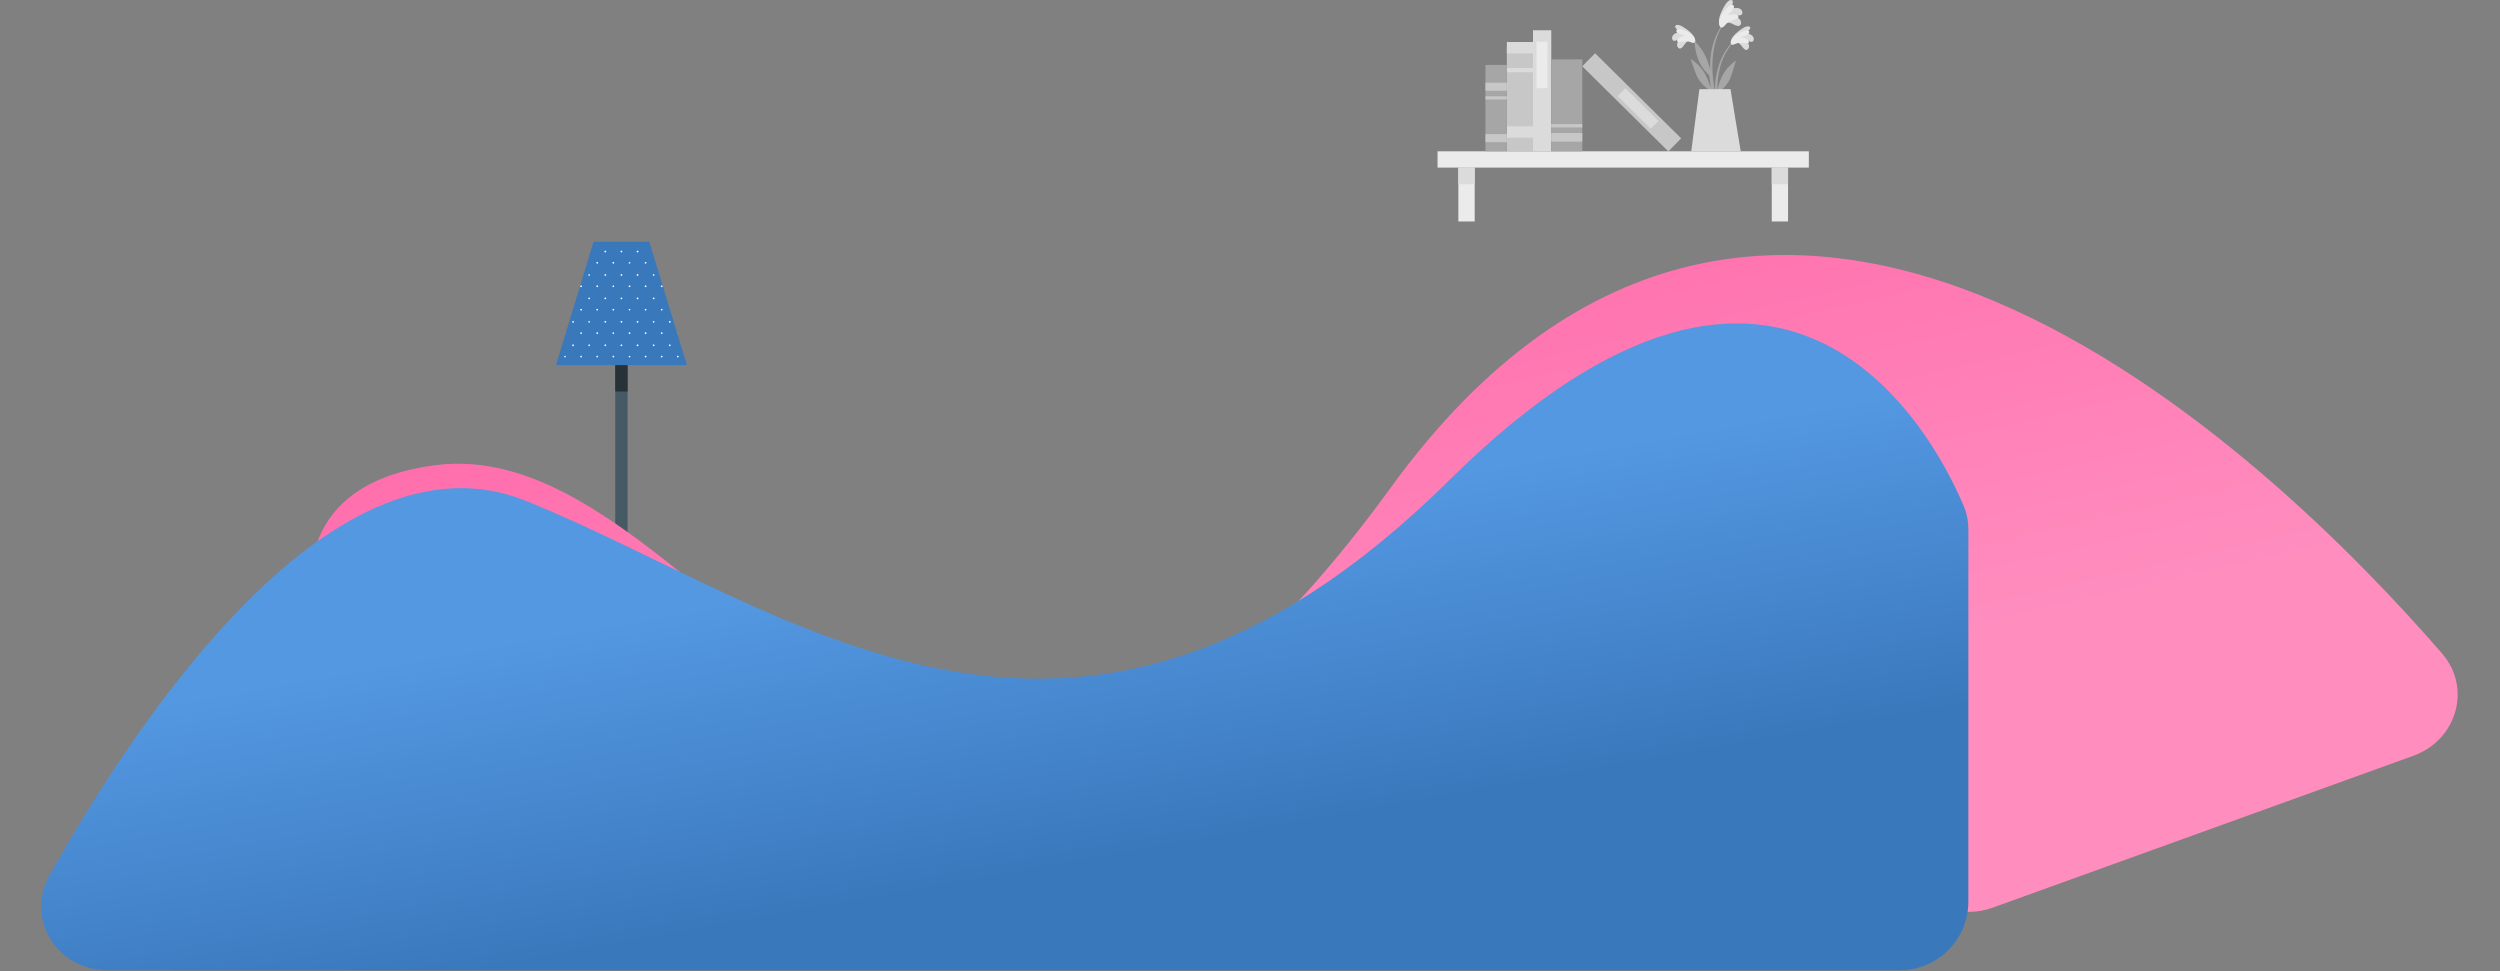 <svg width="1313" height="510" viewBox="0 0 1313 510" fill="none" xmlns="http://www.w3.org/2000/svg">
<rect x="0" y="0" width="1313" height="510" fill="#808080" stroke="none"/>
<path d="M298.973 366.055H353.78V372.285H298.973V366.055Z" fill="#455A64"/>
<path d="M323.124 172.717H329.621V366.047H323.124V172.717Z" fill="#455A64"/>
<path d="M323.124 172.717H329.621V205.618H323.124V172.717Z" fill="#263238"/>
<path d="M292 191.769H360.753L355.759 175.351L355.574 174.769L341.038 127H311.715L297.163 174.777V174.793L297.01 175.335L292 191.769Z" fill="#3A78BC"/>
<path d="M338.606 138.037C338.608 138.159 338.657 138.275 338.743 138.361C338.829 138.447 338.945 138.496 339.066 138.498C339.188 138.498 339.306 138.449 339.392 138.363C339.478 138.277 339.527 138.159 339.527 138.037C339.528 137.977 339.517 137.916 339.494 137.86C339.471 137.803 339.437 137.752 339.394 137.709C339.351 137.666 339.3 137.632 339.244 137.61C339.187 137.587 339.127 137.576 339.066 137.577C338.944 137.577 338.827 137.625 338.741 137.712C338.654 137.798 338.606 137.915 338.606 138.037V138.037Z" fill="white"/>
<path d="M330.154 138.037C330.169 138.15 330.224 138.253 330.31 138.328C330.395 138.403 330.505 138.445 330.619 138.445C330.732 138.445 330.842 138.403 330.928 138.328C331.013 138.253 331.068 138.15 331.083 138.037C331.068 137.925 331.013 137.821 330.928 137.746C330.842 137.671 330.732 137.63 330.619 137.63C330.505 137.63 330.395 137.671 330.31 137.746C330.224 137.821 330.169 137.925 330.154 138.037Z" fill="white"/>
<path d="M321.678 138.037C321.678 138.159 321.727 138.277 321.813 138.363C321.899 138.449 322.017 138.498 322.139 138.498C322.26 138.496 322.376 138.447 322.462 138.361C322.548 138.275 322.597 138.159 322.599 138.037C322.599 137.915 322.551 137.798 322.464 137.712C322.378 137.625 322.261 137.577 322.139 137.577C322.078 137.576 322.018 137.587 321.961 137.61C321.905 137.632 321.854 137.666 321.811 137.709C321.768 137.752 321.734 137.803 321.711 137.86C321.688 137.916 321.677 137.977 321.678 138.037Z" fill="white"/>
<path d="M313.186 138.037C313.188 138.159 313.237 138.275 313.323 138.361C313.409 138.447 313.525 138.496 313.647 138.498C313.769 138.498 313.886 138.449 313.972 138.363C314.059 138.277 314.107 138.159 314.107 138.037C314.108 137.977 314.097 137.916 314.074 137.86C314.052 137.803 314.018 137.752 313.975 137.709C313.932 137.666 313.881 137.632 313.824 137.61C313.768 137.587 313.707 137.576 313.647 137.577C313.524 137.577 313.407 137.625 313.321 137.712C313.235 137.798 313.186 137.915 313.186 138.037Z" fill="white"/>
<path d="M334.372 132.107C334.37 132.2 334.397 132.292 334.447 132.37C334.498 132.448 334.571 132.51 334.657 132.546C334.743 132.582 334.838 132.592 334.93 132.575C335.022 132.557 335.106 132.512 335.172 132.446C335.238 132.38 335.283 132.296 335.3 132.204C335.318 132.112 335.308 132.017 335.272 131.932C335.235 131.846 335.174 131.772 335.096 131.722C335.017 131.671 334.926 131.644 334.832 131.646C334.71 131.646 334.593 131.695 334.507 131.781C334.42 131.867 334.372 131.984 334.372 132.107V132.107Z" fill="white"/>
<path d="M325.912 132.107C325.911 132.167 325.922 132.228 325.945 132.284C325.968 132.34 326.001 132.392 326.044 132.435C326.087 132.478 326.139 132.512 326.195 132.534C326.251 132.557 326.312 132.568 326.373 132.567C326.495 132.567 326.612 132.519 326.698 132.432C326.785 132.346 326.833 132.229 326.833 132.107C326.833 131.984 326.785 131.867 326.698 131.781C326.612 131.695 326.495 131.646 326.373 131.646C326.312 131.645 326.251 131.656 326.195 131.679C326.139 131.702 326.087 131.735 326.044 131.778C326.001 131.821 325.968 131.873 325.945 131.929C325.922 131.985 325.911 132.046 325.912 132.107V132.107Z" fill="white"/>
<path d="M317.444 132.107C317.444 132.198 317.471 132.287 317.522 132.362C317.572 132.438 317.644 132.497 317.728 132.532C317.813 132.567 317.905 132.576 317.995 132.558C318.084 132.541 318.166 132.497 318.23 132.432C318.295 132.368 318.339 132.286 318.356 132.196C318.374 132.107 318.365 132.014 318.33 131.93C318.295 131.846 318.236 131.774 318.161 131.724C318.085 131.673 317.996 131.646 317.905 131.646C317.844 131.645 317.784 131.656 317.727 131.679C317.671 131.702 317.62 131.735 317.577 131.778C317.534 131.821 317.5 131.873 317.477 131.929C317.454 131.985 317.443 132.046 317.444 132.107V132.107Z" fill="white"/>
<path d="M347.074 150.343C347.074 150.434 347.101 150.523 347.151 150.599C347.202 150.675 347.274 150.734 347.358 150.769C347.442 150.803 347.535 150.813 347.624 150.795C347.713 150.777 347.795 150.733 347.86 150.669C347.924 150.604 347.968 150.522 347.986 150.433C348.004 150.344 347.994 150.251 347.96 150.167C347.925 150.083 347.866 150.011 347.79 149.96C347.714 149.91 347.625 149.883 347.534 149.883C347.412 149.883 347.295 149.931 347.208 150.017C347.122 150.104 347.074 150.221 347.074 150.343V150.343Z" fill="white"/>
<path d="M338.606 150.343C338.606 150.466 338.654 150.584 338.74 150.672C338.826 150.759 338.943 150.81 339.066 150.812C339.159 150.813 339.251 150.787 339.329 150.737C339.407 150.686 339.468 150.614 339.505 150.528C339.542 150.443 339.552 150.348 339.535 150.257C339.518 150.165 339.474 150.081 339.409 150.015C339.343 149.948 339.26 149.903 339.169 149.884C339.078 149.865 338.983 149.874 338.897 149.909C338.811 149.945 338.737 150.005 338.685 150.082C338.633 150.159 338.606 150.25 338.606 150.343Z" fill="white"/>
<path d="M330.154 150.343C330.152 150.436 330.178 150.528 330.229 150.606C330.279 150.684 330.352 150.745 330.438 150.782C330.523 150.819 330.618 150.829 330.709 150.812C330.8 150.795 330.885 150.751 330.951 150.685C331.017 150.62 331.063 150.537 331.082 150.446C331.1 150.355 331.092 150.26 331.056 150.174C331.021 150.088 330.961 150.014 330.884 149.962C330.807 149.91 330.716 149.883 330.623 149.883C330.5 149.883 330.382 149.931 330.294 150.017C330.206 150.103 330.156 150.22 330.154 150.343V150.343Z" fill="white"/>
<path d="M321.678 150.343C321.677 150.404 321.688 150.465 321.711 150.522C321.734 150.579 321.767 150.63 321.81 150.674C321.853 150.718 321.904 150.752 321.961 150.776C322.017 150.8 322.078 150.812 322.139 150.812C322.251 150.797 322.355 150.742 322.43 150.656C322.505 150.571 322.546 150.461 322.546 150.347C322.546 150.234 322.505 150.124 322.43 150.038C322.355 149.953 322.251 149.897 322.139 149.883C322.017 149.883 321.899 149.931 321.813 150.017C321.727 150.104 321.678 150.221 321.678 150.343Z" fill="white"/>
<path d="M313.186 150.343C313.186 150.466 313.234 150.584 313.32 150.672C313.407 150.759 313.524 150.81 313.647 150.812C313.74 150.813 313.831 150.787 313.909 150.737C313.987 150.686 314.049 150.614 314.085 150.528C314.122 150.443 314.132 150.348 314.115 150.257C314.098 150.165 314.054 150.081 313.989 150.015C313.924 149.948 313.84 149.903 313.749 149.884C313.658 149.865 313.563 149.874 313.477 149.909C313.391 149.945 313.317 150.005 313.266 150.082C313.214 150.159 313.186 150.25 313.186 150.343V150.343Z" fill="white"/>
<path d="M304.742 150.343C304.741 150.436 304.767 150.528 304.818 150.606C304.869 150.685 304.942 150.746 305.028 150.783C305.114 150.819 305.209 150.829 305.3 150.811C305.392 150.793 305.476 150.749 305.542 150.683C305.608 150.616 305.653 150.532 305.671 150.441C305.689 150.349 305.679 150.254 305.642 150.168C305.606 150.082 305.545 150.009 305.466 149.958C305.388 149.907 305.296 149.881 305.203 149.883C305.082 149.885 304.966 149.934 304.88 150.02C304.794 150.106 304.745 150.222 304.742 150.343Z" fill="white"/>
<path d="M342.84 144.42C342.842 144.542 342.891 144.658 342.977 144.744C343.063 144.83 343.179 144.879 343.3 144.881C343.413 144.866 343.516 144.811 343.591 144.725C343.666 144.64 343.707 144.53 343.707 144.416C343.707 144.303 343.666 144.193 343.591 144.108C343.516 144.022 343.413 143.967 343.3 143.952C343.177 143.954 343.06 144.004 342.974 144.092C342.888 144.18 342.84 144.298 342.84 144.42V144.42Z" fill="white"/>
<path d="M334.372 144.42C334.372 144.514 334.4 144.604 334.451 144.682C334.503 144.759 334.577 144.819 334.663 144.854C334.749 144.889 334.844 144.898 334.935 144.879C335.026 144.861 335.11 144.815 335.175 144.749C335.24 144.683 335.284 144.598 335.301 144.507C335.318 144.415 335.308 144.321 335.271 144.235C335.234 144.15 335.173 144.077 335.095 144.027C335.017 143.976 334.925 143.95 334.832 143.952C334.71 143.954 334.592 144.004 334.506 144.092C334.42 144.18 334.372 144.298 334.372 144.42V144.42Z" fill="white"/>
<path d="M325.912 144.42C325.912 144.543 325.96 144.66 326.047 144.746C326.133 144.833 326.25 144.881 326.373 144.881C326.466 144.883 326.558 144.856 326.636 144.805C326.714 144.755 326.775 144.681 326.812 144.596C326.848 144.51 326.858 144.415 326.841 144.323C326.823 144.231 326.778 144.147 326.712 144.081C326.646 144.015 326.562 143.97 326.47 143.952C326.378 143.935 326.283 143.945 326.198 143.981C326.112 144.018 326.038 144.079 325.988 144.157C325.937 144.235 325.91 144.327 325.912 144.42V144.42Z" fill="white"/>
<path d="M317.444 144.42C317.446 144.511 317.474 144.599 317.526 144.674C317.577 144.749 317.65 144.807 317.734 144.84C317.818 144.874 317.911 144.882 317.999 144.863C318.088 144.844 318.169 144.8 318.233 144.735C318.297 144.671 318.34 144.588 318.357 144.499C318.374 144.41 318.364 144.318 318.329 144.234C318.294 144.151 318.235 144.079 318.16 144.029C318.084 143.979 317.995 143.952 317.905 143.952C317.843 143.952 317.783 143.964 317.727 143.988C317.67 144.011 317.619 144.046 317.576 144.09C317.533 144.133 317.499 144.185 317.477 144.242C317.454 144.299 317.443 144.359 317.444 144.42V144.42Z" fill="white"/>
<path d="M308.976 144.42C308.978 144.542 309.028 144.658 309.114 144.744C309.199 144.83 309.315 144.879 309.437 144.881C309.55 144.866 309.653 144.811 309.728 144.725C309.803 144.64 309.844 144.53 309.844 144.416C309.844 144.303 309.803 144.193 309.728 144.108C309.653 144.022 309.55 143.967 309.437 143.952C309.314 143.954 309.197 144.004 309.111 144.092C309.025 144.18 308.976 144.298 308.976 144.42V144.42Z" fill="white"/>
<path d="M347.074 162.657C347.074 162.779 347.122 162.896 347.208 162.983C347.295 163.069 347.412 163.118 347.534 163.118C347.656 163.118 347.773 163.069 347.86 162.983C347.946 162.896 347.995 162.779 347.995 162.657C347.995 162.535 347.946 162.418 347.86 162.331C347.773 162.245 347.656 162.196 347.534 162.196C347.412 162.196 347.295 162.245 347.208 162.331C347.122 162.418 347.074 162.535 347.074 162.657V162.657Z" fill="white"/>
<path d="M338.606 162.657C338.608 162.779 338.657 162.894 338.743 162.98C338.829 163.066 338.945 163.116 339.066 163.118C339.188 163.118 339.306 163.069 339.392 162.983C339.478 162.896 339.527 162.779 339.527 162.657C339.528 162.596 339.517 162.536 339.494 162.48C339.471 162.423 339.437 162.372 339.394 162.329C339.351 162.286 339.3 162.252 339.244 162.229C339.187 162.207 339.127 162.195 339.066 162.196C338.944 162.196 338.827 162.245 338.741 162.331C338.654 162.418 338.606 162.535 338.606 162.657V162.657Z" fill="white"/>
<path d="M330.154 162.657C330.169 162.77 330.224 162.873 330.31 162.948C330.395 163.023 330.505 163.064 330.619 163.064C330.732 163.064 330.842 163.023 330.928 162.948C331.013 162.873 331.068 162.77 331.083 162.657C331.068 162.544 331.013 162.441 330.928 162.366C330.842 162.291 330.732 162.25 330.619 162.25C330.505 162.25 330.395 162.291 330.31 162.366C330.224 162.441 330.169 162.544 330.154 162.657Z" fill="white"/>
<path d="M321.678 162.657C321.678 162.779 321.727 162.896 321.813 162.983C321.899 163.069 322.017 163.118 322.139 163.118C322.26 163.116 322.376 163.066 322.462 162.98C322.548 162.894 322.597 162.779 322.599 162.657C322.599 162.535 322.551 162.418 322.464 162.331C322.378 162.245 322.261 162.196 322.139 162.196C322.078 162.195 322.018 162.207 321.961 162.229C321.905 162.252 321.854 162.286 321.811 162.329C321.768 162.372 321.734 162.423 321.711 162.48C321.688 162.536 321.677 162.596 321.678 162.657Z" fill="white"/>
<path d="M313.186 162.657C313.188 162.779 313.237 162.894 313.323 162.98C313.409 163.066 313.525 163.116 313.647 163.118C313.769 163.118 313.886 163.069 313.972 162.983C314.059 162.896 314.107 162.779 314.107 162.657C314.108 162.596 314.097 162.536 314.074 162.48C314.052 162.423 314.018 162.372 313.975 162.329C313.932 162.286 313.881 162.252 313.824 162.229C313.768 162.207 313.707 162.195 313.647 162.196C313.524 162.196 313.407 162.245 313.321 162.331C313.235 162.418 313.186 162.535 313.186 162.657Z" fill="white"/>
<path d="M304.742 162.657C304.741 162.75 304.767 162.842 304.818 162.92C304.869 162.999 304.942 163.06 305.028 163.096C305.114 163.133 305.209 163.143 305.3 163.125C305.392 163.107 305.476 163.062 305.542 162.996C305.608 162.93 305.653 162.846 305.671 162.755C305.689 162.663 305.679 162.568 305.642 162.482C305.606 162.396 305.545 162.323 305.466 162.272C305.388 162.221 305.296 162.195 305.203 162.196C305.081 162.196 304.964 162.245 304.877 162.331C304.791 162.418 304.742 162.535 304.742 162.657V162.657Z" fill="white"/>
<path d="M342.84 156.718C342.84 156.84 342.888 156.958 342.974 157.044C343.061 157.13 343.178 157.179 343.3 157.179C343.361 157.179 343.42 157.167 343.476 157.144C343.532 157.121 343.583 157.087 343.626 157.044C343.669 157.001 343.702 156.95 343.726 156.895C343.749 156.839 343.761 156.779 343.761 156.718C343.761 156.658 343.749 156.598 343.726 156.542C343.702 156.486 343.669 156.435 343.626 156.393C343.583 156.35 343.532 156.316 343.476 156.293C343.42 156.27 343.361 156.258 343.3 156.258C343.178 156.258 343.061 156.306 342.974 156.393C342.888 156.479 342.84 156.596 342.84 156.718V156.718Z" fill="white"/>
<path d="M334.372 156.718C334.37 156.812 334.397 156.903 334.447 156.982C334.498 157.06 334.571 157.121 334.657 157.158C334.743 157.194 334.838 157.204 334.93 157.186C335.022 157.168 335.106 157.124 335.172 157.058C335.238 156.992 335.283 156.907 335.3 156.816C335.318 156.724 335.308 156.629 335.272 156.543C335.235 156.457 335.174 156.384 335.096 156.333C335.017 156.282 334.926 156.256 334.832 156.258C334.71 156.258 334.593 156.306 334.507 156.393C334.42 156.479 334.372 156.596 334.372 156.718V156.718Z" fill="white"/>
<path d="M326.373 157.187C326.118 157.187 325.912 156.981 325.912 156.726C325.912 156.472 326.118 156.266 326.373 156.266C326.627 156.266 326.833 156.472 326.833 156.726C326.833 156.981 326.627 157.187 326.373 157.187Z" fill="white"/>
<path d="M317.444 156.718C317.444 156.809 317.471 156.898 317.522 156.974C317.572 157.05 317.644 157.109 317.728 157.144C317.813 157.179 317.905 157.188 317.995 157.17C318.084 157.152 318.166 157.108 318.23 157.044C318.295 156.979 318.339 156.897 318.356 156.808C318.374 156.719 318.365 156.626 318.33 156.542C318.295 156.458 318.236 156.386 318.161 156.335C318.085 156.285 317.996 156.258 317.905 156.258C317.844 156.257 317.784 156.268 317.727 156.291C317.671 156.313 317.62 156.347 317.577 156.39C317.534 156.433 317.5 156.484 317.477 156.541C317.454 156.597 317.443 156.657 317.444 156.718Z" fill="white"/>
<path d="M309.437 157.187C309.183 157.187 308.976 156.981 308.976 156.726C308.976 156.472 309.183 156.266 309.437 156.266C309.691 156.266 309.897 156.472 309.897 156.726C309.897 156.981 309.691 157.187 309.437 157.187Z" fill="white"/>
<path d="M355.533 174.963C355.532 175.042 355.553 175.12 355.593 175.188C355.633 175.256 355.69 175.313 355.76 175.351L355.574 174.769C355.545 174.829 355.531 174.896 355.533 174.963V174.963Z" fill="white"/>
<path d="M347.074 174.963C347.074 175.054 347.101 175.143 347.151 175.219C347.202 175.294 347.274 175.354 347.358 175.388C347.442 175.423 347.535 175.432 347.624 175.415C347.713 175.397 347.795 175.353 347.86 175.289C347.924 175.224 347.968 175.142 347.986 175.053C348.004 174.963 347.994 174.871 347.96 174.787C347.925 174.702 347.866 174.631 347.79 174.58C347.714 174.529 347.625 174.502 347.534 174.502C347.412 174.502 347.295 174.551 347.208 174.637C347.122 174.724 347.074 174.841 347.074 174.963V174.963Z" fill="white"/>
<path d="M338.606 174.963C338.606 175.086 338.654 175.204 338.74 175.291C338.826 175.379 338.943 175.429 339.066 175.432C339.159 175.433 339.251 175.407 339.329 175.357C339.407 175.306 339.468 175.233 339.505 175.148C339.542 175.062 339.552 174.968 339.535 174.877C339.518 174.785 339.474 174.701 339.409 174.634C339.343 174.568 339.26 174.523 339.169 174.504C339.078 174.485 338.983 174.494 338.897 174.529C338.811 174.564 338.737 174.624 338.685 174.702C338.633 174.779 338.606 174.87 338.606 174.963Z" fill="white"/>
<path d="M330.154 174.963C330.152 175.056 330.178 175.147 330.229 175.225C330.279 175.304 330.352 175.365 330.438 175.402C330.523 175.438 330.618 175.449 330.709 175.432C330.8 175.414 330.885 175.37 330.951 175.305C331.017 175.24 331.063 175.157 331.082 175.065C331.1 174.974 331.092 174.88 331.056 174.794C331.021 174.707 330.961 174.634 330.884 174.582C330.807 174.53 330.716 174.502 330.623 174.502C330.5 174.502 330.382 174.551 330.294 174.637C330.206 174.723 330.156 174.84 330.154 174.963Z" fill="white"/>
<path d="M321.678 174.963C321.677 175.024 321.688 175.085 321.711 175.142C321.734 175.198 321.767 175.25 321.81 175.294C321.853 175.337 321.904 175.372 321.961 175.396C322.017 175.419 322.078 175.432 322.139 175.432C322.251 175.417 322.355 175.361 322.43 175.276C322.505 175.19 322.546 175.081 322.546 174.967C322.546 174.853 322.505 174.743 322.43 174.658C322.355 174.573 322.251 174.517 322.139 174.502C322.017 174.502 321.899 174.551 321.813 174.637C321.727 174.724 321.678 174.841 321.678 174.963Z" fill="white"/>
<path d="M313.186 174.963C313.186 175.086 313.234 175.204 313.32 175.291C313.407 175.379 313.524 175.429 313.647 175.432C313.74 175.433 313.831 175.407 313.909 175.357C313.987 175.306 314.049 175.233 314.085 175.148C314.122 175.062 314.132 174.968 314.115 174.877C314.098 174.785 314.054 174.701 313.989 174.634C313.924 174.568 313.84 174.523 313.749 174.504C313.658 174.485 313.563 174.494 313.477 174.529C313.391 174.564 313.317 174.624 313.266 174.702C313.214 174.779 313.186 174.87 313.186 174.963V174.963Z" fill="white"/>
<path d="M305.203 175.423C304.949 175.423 304.742 175.217 304.742 174.963C304.742 174.709 304.949 174.502 305.203 174.502C305.457 174.502 305.664 174.709 305.664 174.963C305.664 175.217 305.457 175.423 305.203 175.423Z" fill="white"/>
<path d="M297.026 175.302C297.085 175.26 297.133 175.204 297.165 175.139C297.197 175.075 297.214 175.003 297.212 174.931C297.225 174.875 297.225 174.817 297.212 174.761L297.026 175.302Z" fill="white"/>
<path d="M351.308 169.04C351.308 169.162 351.356 169.28 351.442 169.366C351.529 169.452 351.646 169.501 351.768 169.501C351.861 169.502 351.953 169.476 352.031 169.425C352.11 169.374 352.171 169.301 352.208 169.215C352.244 169.129 352.254 169.034 352.236 168.943C352.218 168.851 352.174 168.767 352.107 168.701C352.041 168.635 351.957 168.59 351.866 168.572C351.774 168.554 351.679 168.564 351.593 168.601C351.507 168.637 351.434 168.699 351.383 168.777C351.332 168.855 351.306 168.947 351.308 169.04Z" fill="white"/>
<path d="M342.84 169.04C342.842 169.162 342.891 169.278 342.977 169.364C343.063 169.45 343.179 169.499 343.3 169.501C343.413 169.486 343.516 169.431 343.591 169.345C343.666 169.26 343.707 169.15 343.707 169.036C343.707 168.923 343.666 168.813 343.591 168.727C343.516 168.642 343.413 168.586 343.3 168.572C343.177 168.574 343.06 168.624 342.974 168.712C342.888 168.799 342.84 168.917 342.84 169.04Z" fill="white"/>
<path d="M334.372 169.04C334.372 169.133 334.4 169.224 334.451 169.301C334.503 169.379 334.577 169.439 334.663 169.474C334.749 169.509 334.844 169.518 334.935 169.499C335.026 169.48 335.11 169.435 335.175 169.369C335.24 169.302 335.284 169.218 335.301 169.127C335.318 169.035 335.308 168.941 335.271 168.855C335.234 168.77 335.173 168.697 335.095 168.647C335.017 168.596 334.925 168.57 334.832 168.572C334.71 168.574 334.592 168.624 334.506 168.712C334.42 168.799 334.372 168.917 334.372 169.04V169.04Z" fill="white"/>
<path d="M325.912 169.04C325.912 169.162 325.96 169.28 326.047 169.366C326.133 169.452 326.25 169.501 326.373 169.501C326.466 169.502 326.558 169.476 326.636 169.425C326.714 169.374 326.775 169.301 326.812 169.215C326.848 169.129 326.858 169.034 326.841 168.943C326.823 168.851 326.778 168.767 326.712 168.701C326.646 168.635 326.562 168.59 326.47 168.572C326.378 168.554 326.283 168.564 326.198 168.601C326.112 168.637 326.038 168.699 325.988 168.777C325.937 168.855 325.91 168.947 325.912 169.04V169.04Z" fill="white"/>
<path d="M317.444 169.04C317.446 169.131 317.474 169.219 317.526 169.294C317.577 169.369 317.65 169.426 317.734 169.46C317.818 169.494 317.911 169.502 317.999 169.483C318.088 169.464 318.169 169.42 318.233 169.355C318.297 169.29 318.34 169.208 318.357 169.119C318.374 169.03 318.364 168.938 318.329 168.854C318.294 168.77 318.235 168.699 318.16 168.649C318.084 168.598 317.995 168.572 317.905 168.572C317.843 168.572 317.783 168.584 317.727 168.607C317.67 168.631 317.619 168.666 317.576 168.709C317.533 168.753 317.499 168.805 317.477 168.861C317.454 168.918 317.443 168.979 317.444 169.04V169.04Z" fill="white"/>
<path d="M308.976 169.04C308.978 169.162 309.028 169.278 309.114 169.364C309.199 169.45 309.315 169.499 309.437 169.501C309.55 169.486 309.653 169.431 309.728 169.345C309.803 169.26 309.844 169.15 309.844 169.036C309.844 168.923 309.803 168.813 309.728 168.727C309.653 168.642 309.55 168.586 309.437 168.572C309.314 168.574 309.197 168.624 309.111 168.712C309.025 168.799 308.976 168.917 308.976 169.04Z" fill="white"/>
<path d="M300.508 169.04C300.508 169.133 300.536 169.224 300.587 169.301C300.639 169.378 300.712 169.438 300.798 169.473C300.883 169.509 300.978 169.518 301.069 169.5C301.159 169.482 301.243 169.437 301.308 169.372C301.374 169.306 301.419 169.223 301.437 169.132C301.455 169.041 301.446 168.947 301.41 168.861C301.375 168.775 301.315 168.702 301.237 168.651C301.16 168.599 301.07 168.572 300.977 168.572C300.853 168.572 300.734 168.621 300.646 168.709C300.558 168.797 300.508 168.916 300.508 169.04Z" fill="white"/>
<path d="M355.541 187.277C355.541 187.399 355.59 187.516 355.676 187.602C355.763 187.689 355.88 187.737 356.002 187.737C356.123 187.735 356.239 187.686 356.325 187.6C356.411 187.514 356.46 187.398 356.462 187.277C356.462 187.155 356.414 187.038 356.328 186.951C356.241 186.865 356.124 186.816 356.002 186.816C355.941 186.815 355.881 186.826 355.824 186.849C355.768 186.872 355.717 186.906 355.674 186.949C355.631 186.992 355.597 187.043 355.574 187.099C355.551 187.156 355.54 187.216 355.541 187.277Z" fill="white"/>
<path d="M347.074 187.277C347.074 187.399 347.122 187.516 347.208 187.602C347.295 187.689 347.412 187.737 347.534 187.737C347.656 187.737 347.773 187.689 347.86 187.602C347.946 187.516 347.995 187.399 347.995 187.277C347.995 187.155 347.946 187.037 347.86 186.951C347.773 186.865 347.656 186.816 347.534 186.816C347.412 186.816 347.295 186.865 347.208 186.951C347.122 187.037 347.074 187.155 347.074 187.277V187.277Z" fill="white"/>
<path d="M338.606 187.277C338.608 187.398 338.657 187.514 338.743 187.6C338.829 187.686 338.945 187.735 339.066 187.737C339.188 187.737 339.306 187.689 339.392 187.602C339.478 187.516 339.527 187.399 339.527 187.277C339.528 187.216 339.517 187.156 339.494 187.099C339.471 187.043 339.437 186.992 339.394 186.949C339.351 186.906 339.3 186.872 339.244 186.849C339.187 186.826 339.127 186.815 339.066 186.816C338.944 186.816 338.827 186.865 338.741 186.951C338.654 187.038 338.606 187.155 338.606 187.277V187.277Z" fill="white"/>
<path d="M330.154 187.277C330.169 187.389 330.224 187.493 330.31 187.568C330.395 187.643 330.505 187.684 330.619 187.684C330.732 187.684 330.842 187.643 330.928 187.568C331.013 187.493 331.068 187.389 331.083 187.277C331.068 187.164 331.013 187.061 330.928 186.986C330.842 186.911 330.732 186.87 330.619 186.87C330.505 186.87 330.395 186.911 330.31 186.986C330.224 187.061 330.169 187.164 330.154 187.277V187.277Z" fill="white"/>
<path d="M321.678 187.277C321.678 187.399 321.727 187.516 321.813 187.602C321.899 187.689 322.017 187.737 322.139 187.737C322.26 187.735 322.376 187.686 322.462 187.6C322.548 187.514 322.597 187.398 322.599 187.277C322.599 187.155 322.551 187.038 322.464 186.951C322.378 186.865 322.261 186.816 322.139 186.816C322.078 186.815 322.018 186.826 321.961 186.849C321.905 186.872 321.854 186.906 321.811 186.949C321.768 186.992 321.734 187.043 321.711 187.099C321.688 187.156 321.677 187.216 321.678 187.277Z" fill="white"/>
<path d="M313.186 187.277C313.188 187.398 313.237 187.514 313.323 187.6C313.409 187.686 313.525 187.735 313.647 187.737C313.769 187.737 313.886 187.689 313.972 187.602C314.059 187.516 314.107 187.399 314.107 187.277C314.108 187.216 314.097 187.156 314.074 187.099C314.052 187.043 314.018 186.992 313.975 186.949C313.932 186.906 313.881 186.872 313.824 186.849C313.768 186.826 313.707 186.815 313.647 186.816C313.524 186.816 313.407 186.865 313.321 186.951C313.235 187.038 313.186 187.155 313.186 187.277Z" fill="white"/>
<path d="M305.203 187.737C304.949 187.737 304.742 187.531 304.742 187.277C304.742 187.022 304.949 186.816 305.203 186.816C305.457 186.816 305.664 187.022 305.664 187.277C305.664 187.531 305.457 187.737 305.203 187.737Z" fill="white"/>
<path d="M296.275 187.277C296.289 187.389 296.345 187.493 296.43 187.568C296.516 187.643 296.625 187.684 296.739 187.684C296.853 187.684 296.963 187.643 297.048 187.568C297.134 187.493 297.189 187.389 297.204 187.277C297.189 187.164 297.134 187.061 297.048 186.986C296.963 186.911 296.853 186.87 296.739 186.87C296.625 186.87 296.516 186.911 296.43 186.986C296.345 187.061 296.289 187.164 296.275 187.277V187.277Z" fill="white"/>
<path d="M351.307 181.346C351.306 181.407 351.317 181.467 351.34 181.524C351.363 181.58 351.397 181.631 351.44 181.674C351.483 181.717 351.534 181.751 351.59 181.774C351.647 181.797 351.707 181.808 351.768 181.807C351.89 181.807 352.007 181.758 352.094 181.672C352.18 181.585 352.229 181.468 352.229 181.346C352.229 181.224 352.18 181.107 352.094 181.02C352.007 180.934 351.89 180.886 351.768 180.886C351.707 180.884 351.647 180.896 351.59 180.918C351.534 180.941 351.483 180.975 351.44 181.018C351.397 181.061 351.363 181.112 351.34 181.169C351.317 181.225 351.306 181.285 351.307 181.346V181.346Z" fill="white"/>
<path d="M342.84 181.346C342.84 181.468 342.888 181.585 342.974 181.672C343.061 181.758 343.178 181.807 343.3 181.807C343.422 181.807 343.539 181.758 343.626 181.672C343.712 181.585 343.761 181.468 343.761 181.346C343.761 181.224 343.712 181.107 343.626 181.02C343.539 180.934 343.422 180.886 343.3 180.886C343.178 180.886 343.061 180.934 342.974 181.02C342.888 181.107 342.84 181.224 342.84 181.346V181.346Z" fill="white"/>
<path d="M334.372 181.346C334.37 181.439 334.397 181.531 334.447 181.609C334.498 181.688 334.571 181.749 334.657 181.786C334.743 181.822 334.838 181.832 334.93 181.814C335.022 181.796 335.106 181.751 335.172 181.685C335.238 181.619 335.283 181.535 335.3 181.444C335.318 181.352 335.308 181.257 335.272 181.171C335.235 181.085 335.174 181.012 335.096 180.961C335.017 180.91 334.926 180.884 334.832 180.886C334.71 180.886 334.593 180.934 334.507 181.02C334.42 181.107 334.372 181.224 334.372 181.346V181.346Z" fill="white"/>
<path d="M325.912 181.346C325.911 181.407 325.922 181.467 325.945 181.524C325.968 181.58 326.001 181.631 326.044 181.674C326.087 181.717 326.139 181.751 326.195 181.774C326.251 181.797 326.312 181.808 326.373 181.807C326.495 181.807 326.612 181.758 326.698 181.672C326.785 181.585 326.833 181.468 326.833 181.346C326.833 181.224 326.785 181.107 326.698 181.02C326.612 180.934 326.495 180.886 326.373 180.886C326.312 180.884 326.251 180.896 326.195 180.918C326.139 180.941 326.087 180.975 326.044 181.018C326.001 181.061 325.968 181.112 325.945 181.169C325.922 181.225 325.911 181.285 325.912 181.346V181.346Z" fill="white"/>
<path d="M317.444 181.346C317.444 181.437 317.471 181.526 317.522 181.602C317.572 181.678 317.644 181.737 317.728 181.772C317.813 181.806 317.905 181.816 317.995 181.798C318.084 181.78 318.166 181.736 318.23 181.672C318.295 181.607 318.339 181.525 318.356 181.436C318.374 181.347 318.365 181.254 318.33 181.17C318.295 181.086 318.236 181.014 318.161 180.963C318.085 180.913 317.996 180.886 317.905 180.886C317.844 180.884 317.784 180.896 317.727 180.918C317.671 180.941 317.62 180.975 317.577 181.018C317.534 181.061 317.5 181.112 317.477 181.169C317.454 181.225 317.443 181.285 317.444 181.346Z" fill="white"/>
<path d="M308.976 181.346C308.976 181.468 309.025 181.585 309.111 181.672C309.198 181.758 309.315 181.807 309.437 181.807C309.559 181.807 309.676 181.758 309.763 181.672C309.849 181.585 309.897 181.468 309.897 181.346C309.897 181.224 309.849 181.107 309.763 181.02C309.676 180.934 309.559 180.886 309.437 180.886C309.315 180.886 309.198 180.934 309.111 181.02C309.025 181.107 308.976 181.224 308.976 181.346V181.346Z" fill="white"/>
<path d="M300.508 181.346C300.507 181.439 300.533 181.53 300.583 181.609C300.634 181.687 300.707 181.748 300.792 181.785C300.878 181.821 300.972 181.832 301.063 181.815C301.155 181.798 301.239 181.754 301.306 181.688C301.372 181.623 301.417 181.54 301.436 181.449C301.455 181.357 301.446 181.263 301.411 181.177C301.376 181.091 301.316 181.017 301.238 180.965C301.161 180.913 301.07 180.886 300.977 180.886C300.916 180.884 300.855 180.896 300.798 180.918C300.742 180.941 300.69 180.975 300.646 181.018C300.603 181.06 300.568 181.112 300.544 181.168C300.521 181.224 300.508 181.285 300.508 181.346Z" fill="white"/>
<path d="M228.042 244.38C380.5 223.953 487.5 590.5 730.5 256C929.776 -18.313 1193.95 241.012 1282.57 343.215C1298.35 361.422 1290.21 388.729 1267.54 396.913L1046.47 476.741C1042.55 478.156 1038.41 478.88 1034.24 478.88H254.582C243.269 478.88 232.63 473.598 226.277 464.237C193.273 415.603 99.866 261.554 228.042 244.38Z" fill="url(#paint0_linear)"/>
<path d="M276.276 263.075C412.776 318.075 563.276 448.075 761.276 252.075C939.971 75.185 1018.07 233.811 1031.61 266.424C1033.14 270.115 1033.78 274.04 1033.78 278.036V473.575C1033.78 493.457 1017.66 509.575 997.776 509.575H56.37C30.071 509.575 13.125 482.623 26.002 459.693C72.712 376.52 175.388 222.425 276.276 263.075Z" fill="url(#paint1_linear)"/>
<path d="M950 88.021L755 88.021V79.467L950 79.467V88.021Z" fill="#EBEBEB"/>
<path d="M765.942 88.033H774.497V116.318H765.942V88.033Z" fill="#EBEBEB"/>
<path d="M765.942 88.033H774.497V96.775H765.942V88.033Z" fill="#DBDBDB"/>
<path d="M930.527 88.033H939.082V116.318H930.527V88.033Z" fill="#EBEBEB"/>
<path d="M930.527 88.033H939.082V96.775H930.527V88.033Z" fill="#DBDBDB"/>
<path d="M791.407 79.478V24.98H805.134V79.478H791.407Z" fill="#C7C7C7"/>
<path d="M791.407 28.058V22.066H805.134V28.058H791.407Z" fill="#DBDBDB"/>
<path d="M791.407 37.946V35.723H805.134V37.946H791.407Z" fill="#DBDBDB"/>
<path d="M791.407 72.328V66.336H806.843V72.328H791.407Z" fill="#DBDBDB"/>
<path d="M805.134 79.478V15.899H814.73V79.478H805.134Z" fill="#DBDBDB"/>
<path d="M807.007 46.325V21.878H812.764V46.325H807.007Z" fill="#EBEBEB"/>
<path d="M876.211 79.5L830.995 34.802L837.741 27.978L882.957 72.676L876.211 79.5Z" fill="#C7C7C7"/>
<path d="M866.978 67.625L849.592 50.439L853.64 46.344L871.025 63.531L866.978 67.625Z" fill="#DBDBDB"/>
<path d="M814.719 79.478V31.194H831.009V79.478H814.719Z" fill="#A6A6A6"/>
<path d="M814.719 74.376V69.871H831.009V74.376H814.719Z" fill="#C7C7C7"/>
<path d="M814.719 66.91V65.166H831.009V66.91H814.719Z" fill="#C7C7C7"/>
<path d="M780.149 79.49V34.108H791.396V79.49H780.149Z" fill="#A6A6A6"/>
<path d="M780.149 74.669V70.444H791.396V74.669H780.149Z" fill="#C7C7C7"/>
<path d="M780.149 47.682V43.458H791.396V47.682H780.149Z" fill="#C7C7C7"/>
<path d="M780.161 52.223V50.585H791.407V52.223H780.161Z" fill="#C7C7C7"/>
<path d="M910.574 21.34C900.978 30.702 899.363 45.284 901.387 58.016C901.387 58.297 901.891 58.227 901.891 57.946C901.891 55.055 901.797 52.176 901.809 49.321C901.809 49.181 901.902 49.063 901.961 48.935C904.547 47.231 906.686 44.931 908.198 42.229C909.802 39.081 910.433 35.524 911.651 32.224C911.768 31.908 911.428 32.001 911.218 32.165C905.366 36.472 903.517 41.106 901.855 47.296C901.894 44.057 902.235 40.829 902.874 37.654C903.988 31.668 906.743 26.109 910.831 21.598C910.853 21.562 910.863 21.52 910.858 21.478C910.853 21.436 910.834 21.397 910.804 21.367C910.774 21.338 910.735 21.319 910.694 21.314C910.652 21.309 910.61 21.318 910.574 21.34V21.34Z" fill="#A6A6A6"/>
<path d="M912.377 22.44C914.038 22.44 915.068 25.132 916.356 25.951C916.491 26.061 916.648 26.141 916.817 26.186C916.985 26.231 917.161 26.24 917.334 26.213C917.506 26.185 917.671 26.122 917.817 26.026C917.963 25.93 918.087 25.805 918.181 25.658C919.457 23.88 917.701 21.691 916.063 20.462C917.148 21.071 918.293 21.565 919.48 21.937C919.642 21.994 919.815 22.015 919.986 21.997C920.157 21.98 920.322 21.925 920.469 21.837C920.617 21.749 920.743 21.629 920.839 21.487C920.935 21.344 920.999 21.182 921.025 21.012C921.587 18.59 918.544 17.502 916.449 17.502C917.467 16.799 920.37 14.892 918.79 13.991C917.21 13.09 913.816 15.781 912.716 16.683C911.078 18.005 909.135 19.994 909.053 22.066C908.995 24.43 911.113 22.943 912.377 22.44Z" fill="#DBDBDB"/>
<path d="M911.908 22.85C914.015 21.878 918.076 23.271 918.415 22.463C919.117 20.837 915.876 19.725 914.12 19.503C915.735 19.07 918.801 18.332 918.731 16.823C918.614 14.927 913.992 16.554 911.651 18.344C908.714 20.603 908.725 22.791 909.217 23.224C909.884 23.821 911.557 23.002 911.908 22.85Z" fill="#EBEBEB"/>
<path d="M888.714 20.416C898.661 29.438 900.826 43.903 899.246 56.694C899.246 56.986 898.755 56.928 898.743 56.694C898.638 53.803 898.614 50.924 898.497 48.069L898.334 47.683C895.685 46.087 893.46 43.875 891.85 41.234C890.118 38.145 889.358 34.611 888.012 31.369C887.883 31.053 888.223 31.135 888.445 31.287C894.448 35.371 896.485 39.935 898.392 46.056C898.233 42.821 897.77 39.608 897.011 36.46C895.664 30.514 892.69 25.061 888.421 20.708C888.383 20.669 888.361 20.617 888.361 20.562C888.361 20.507 888.383 20.454 888.421 20.416C888.46 20.377 888.513 20.355 888.568 20.355C888.623 20.355 888.675 20.377 888.714 20.416V20.416Z" fill="#A6A6A6"/>
<path d="M886.959 21.574C885.309 21.691 884.372 24.371 883.12 25.19C882.989 25.306 882.835 25.392 882.668 25.444C882.501 25.495 882.325 25.511 882.152 25.49C881.978 25.469 881.811 25.412 881.662 25.322C881.512 25.232 881.383 25.111 881.283 24.968C879.937 23.236 881.611 20.977 883.202 19.69C882.144 20.372 881.018 20.945 879.844 21.399C879.684 21.462 879.512 21.489 879.34 21.479C879.168 21.468 879.001 21.419 878.85 21.337C878.699 21.254 878.569 21.139 878.467 21C878.366 20.861 878.296 20.701 878.264 20.533C877.62 18.122 880.604 16.928 882.699 16.799C881.669 16.132 878.697 14.33 880.195 13.289C881.693 12.247 885.203 14.915 886.374 15.793C888.059 17.057 890.072 18.964 890.224 21.024C890.411 23.435 888.246 22.03 886.959 21.574Z" fill="#DBDBDB"/>
<path d="M887.45 21.937C885.297 21.059 881.307 22.592 880.932 21.808C880.171 20.217 883.366 18.976 885.098 18.695C883.472 18.321 880.417 17.736 880.417 16.179C880.417 14.283 885.098 15.735 887.544 17.443C890.563 19.585 890.633 21.761 890.165 22.218C889.51 22.861 887.801 22.112 887.45 21.937Z" fill="#EBEBEB"/>
<path d="M898.895 44.254C899.561 49.081 900.594 53.849 901.985 58.519C902.003 58.611 902.057 58.691 902.135 58.743C902.213 58.794 902.309 58.813 902.4 58.794C902.492 58.776 902.572 58.721 902.624 58.644C902.675 58.566 902.694 58.47 902.675 58.379C902.02 53.979 900.826 49.66 900.182 45.272C899.464 40.82 899.205 36.307 899.41 31.802C899.831 24.395 901.844 16.507 906.677 10.738C906.783 10.597 906.56 10.41 906.455 10.527C896.765 21.82 898.263 35.664 898.263 36.905C896.894 32.224 895.478 26.875 890.294 22.113C890.071 21.902 889.896 22.007 889.931 22.358C890.855 31.018 893.266 35.547 898.298 40.181C898.497 41.527 898.673 42.896 898.895 44.254Z" fill="#A6A6A6"/>
<path d="M906.771 12.013C908.515 11.241 910.914 13.453 912.622 13.605C912.814 13.651 913.014 13.656 913.208 13.621C913.402 13.587 913.587 13.512 913.751 13.402C913.915 13.292 914.054 13.149 914.16 12.983C914.266 12.816 914.336 12.63 914.366 12.434C914.799 9.954 911.873 8.549 909.556 8.104C911.019 8.011 912.458 8.409 913.898 8.023C914.096 8 914.287 7.934 914.457 7.83C914.628 7.726 914.774 7.586 914.885 7.42C914.996 7.255 915.07 7.067 915.102 6.87C915.133 6.673 915.122 6.471 915.068 6.279C914.425 3.482 910.726 3.938 908.526 4.886C909.229 3.716 911.277 0.205 909.205 0.006C907.134 -0.193 904.945 4.36 904.255 5.858C903.225 8.058 902.195 11.089 903.167 13.277C904.255 15.781 905.706 13.172 906.771 12.013Z" fill="#DBDBDB"/>
<path d="M906.478 12.669C908.187 10.621 913.09 10.012 913.043 9.006C912.95 6.969 909.029 7.438 907.098 8.093C908.549 6.829 911.405 4.582 910.527 2.991C909.451 1.083 905.483 5.097 903.95 8.14C902.031 11.966 903.155 14.213 903.88 14.424C904.875 14.705 906.197 13.02 906.478 12.669Z" fill="#EBEBEB"/>
<path d="M892.517 46.852L888.246 79.478H914.237C913.699 76.588 908.866 46.816 908.866 46.816L892.517 46.852Z" fill="#DBDBDB"/>
<defs>
<linearGradient id="paint0_linear" x1="489.043" y1="65.215" x2="585.34" y2="486.235" gradientUnits="userSpaceOnUse">
<stop stop-color="#FF62A5"/>
<stop offset="0.906" stop-color="#FF8EBF"/>
</linearGradient>
<linearGradient id="paint1_linear" x1="324.598" y1="94.91" x2="401.345" y2="525.342" gradientUnits="userSpaceOnUse">
<stop offset="0.521" stop-color="#5498E2"/>
<stop offset="0.906" stop-color="#3A78BC"/>
</linearGradient>
</defs>
</svg>
